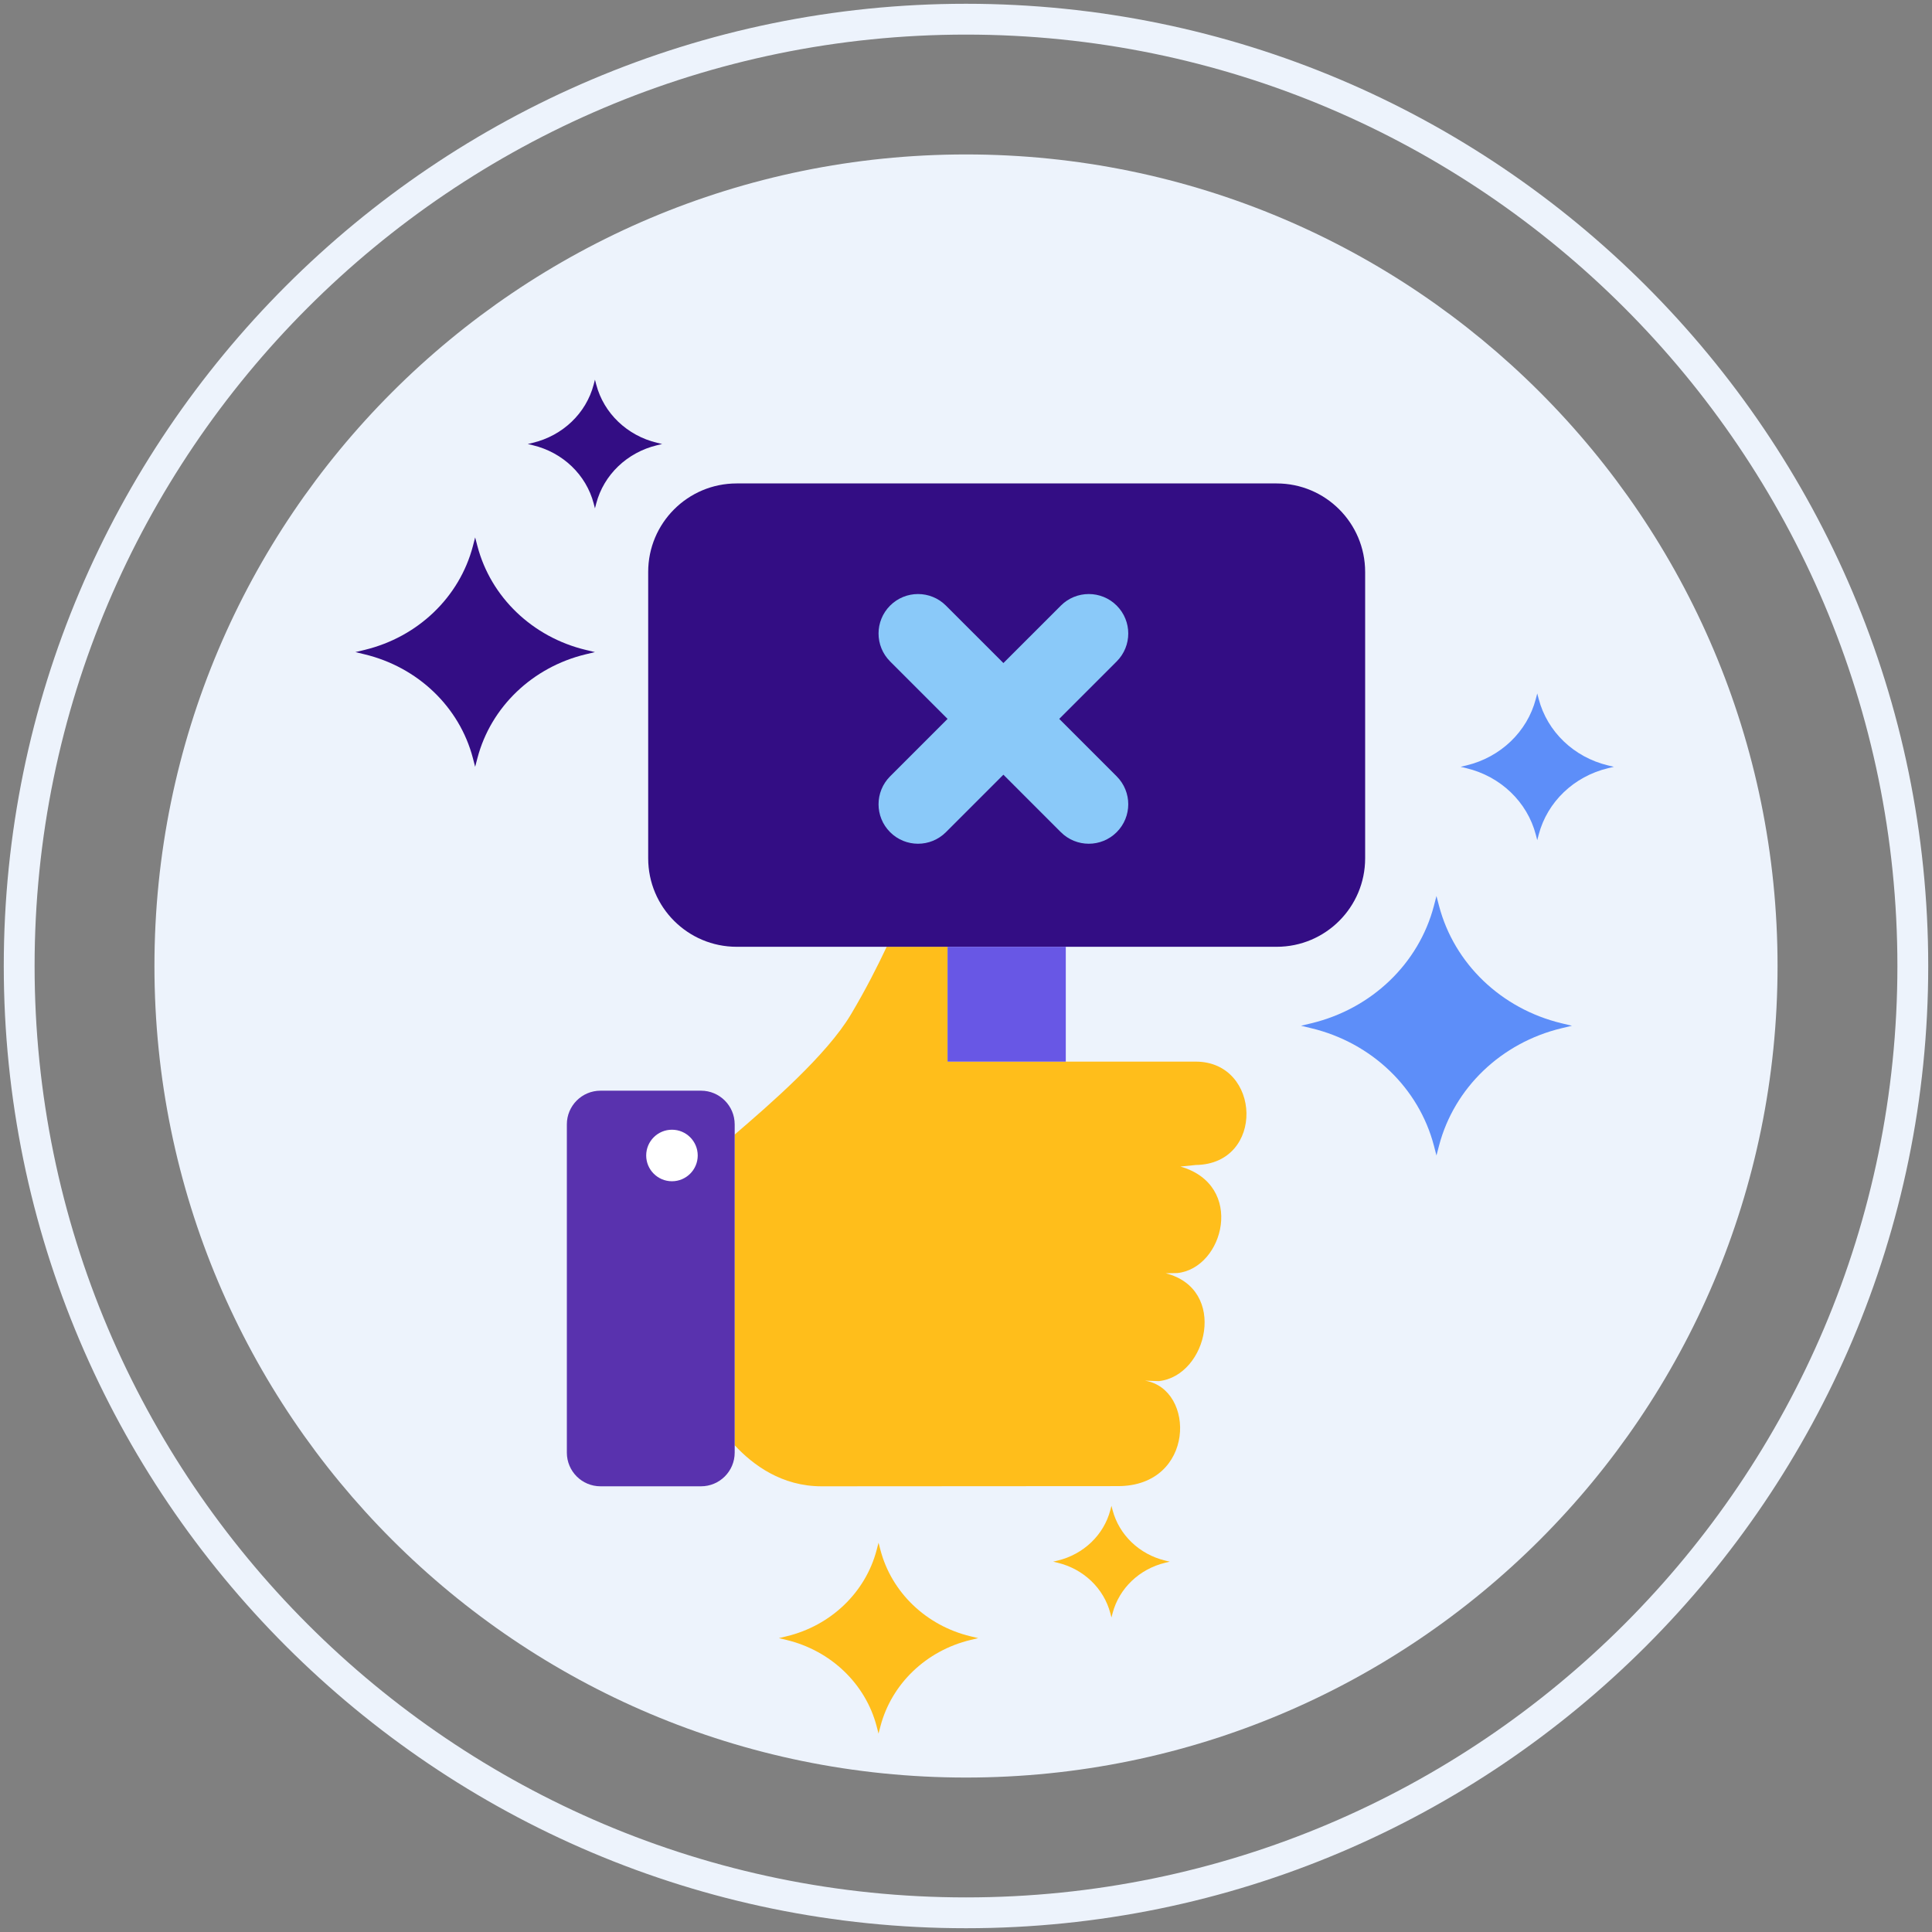 <?xml version="1.0" encoding="utf-8"?>
<!-- Generator: Adobe Illustrator 22.0.1, SVG Export Plug-In . SVG Version: 6.00 Build 0)  -->
<svg version="1.1" id="Layer_1" xmlns="http://www.w3.org/2000/svg" xmlns:xlink="http://www.w3.org/1999/xlink" x="0px" y="0px"
	 viewBox="0 0 512 512" style="enable-background:new 0 0 512 512;" xml:space="preserve">
<rect x="0" y="0" width="512" height="512" fill="#808080" stroke="none"/>
<style type="text/css">
	.st0{fill:#330D84;}
	.st1{fill:#EDF3FC;}
	.st2{fill:#5932AE;}
	.st3{fill:#FFFFFF;}
	.st4{fill:#FFE37B;}
	.st5{fill:#5D8EF9;}
	.st6{fill:#8C7BFD;}
	.st7{fill:#8AC9F9;}
	.st8{fill:#FFBE1B;}
	.st9{fill:#6857E5;}
</style>
<g>
	<g>
		<g>
			<path class="st1" d="M255.999,40.928c-118.778,0-215.071,96.294-215.071,215.074c0,118.776,96.292,215.068,215.071,215.068
				S471.07,374.778,471.07,256.002C471.07,137.222,374.777,40.928,255.999,40.928z"/>
		</g>
	</g>
	<g>
		<g>
			<path class="st1" d="M255.999,1C115.391,1,1,115.392,1,256.002C1,396.609,115.391,511,255.999,511S511,396.609,511,256.002
				C511,115.392,396.607,1,255.999,1z M255.999,502.832c-136.103,0-246.83-110.728-246.83-246.83
				c0-136.104,110.727-246.833,246.83-246.833c136.102,0,246.832,110.729,246.832,246.833
				C502.831,392.104,392.101,502.832,255.999,502.832z"/>
		</g>
	</g>
	<g>
		<g>
			<path class="st8" d="M316.92,281.341h-65.81v-30.433h-16.128c-2.468,5.214-5.488,11.215-9.455,17.887
				c-6.477,10.893-21.649,23.981-30.829,31.874v82.339c4.906,5.296,12.549,10.876,22.99,10.876c14.21,0,78.579-0.048,78.579-0.048
				c20.457,0,20.687-25.736,7.161-27.951l3.669,0.129c12.948-1.396,18.381-24.396,1.822-28.583l3.087-0.056
				c12.37-1.299,18.051-23.316,0.818-28.226l4.091-0.414C335.294,308.478,334.296,281.389,316.92,281.341z"/>
		</g>
	</g>
	<g>
		<g>
			<path class="st2" d="M185.778,289.043h-26.635c-4.929,0-8.92,4.002-8.92,8.92v87.001c0,4.929,3.99,8.92,8.92,8.92h26.635
				c4.919,0,8.921-3.991,8.921-8.92v-87.001C194.698,293.045,190.697,289.043,185.778,289.043z"/>
		</g>
	</g>
	<g>
		<g>
			<circle class="st3" cx="178.076" cy="306.215" r="6.828"/>
		</g>
	</g>
	<g>
		<g>
			<path class="st0" d="M338.331,128.116H195.223c-12.948,0-23.447,10.502-23.447,23.45v75.896
				c0,12.947,10.498,23.447,23.447,23.447h143.108c12.944,0,23.446-10.5,23.446-23.447v-75.896
				C361.777,138.618,351.275,128.116,338.331,128.116z"/>
		</g>
	</g>
	<g>
		<g>
			<rect x="251.11" y="250.909" class="st9" width="31.333" height="30.433"/>
		</g>
	</g>
	<g>
		<g>
			<path class="st7" d="M280.707,190.511l15.228-15.227c4.086-4.085,4.086-10.709,0-14.794c-4.083-4.085-10.707-4.085-14.794,0
				l-15.229,15.227l-15.23-15.227c-4.085-4.085-10.709-4.085-14.794,0c-4.086,4.085-4.086,10.709,0,14.794l15.228,15.227
				l-15.228,15.228c-4.086,4.088-4.086,10.709,0,14.794c2.042,2.044,4.72,3.066,7.397,3.066c2.677,0,5.354-1.022,7.396-3.063
				l15.23-15.23l15.229,15.23c2.042,2.041,4.72,3.063,7.396,3.063c2.677,0,5.355-1.022,7.397-3.066
				c4.086-4.085,4.086-10.707,0-14.794L280.707,190.511z"/>
		</g>
	</g>
	<g>
		<g>
			<path class="st0" d="M155.25,172.238c-14.138-3.395-25.172-13.973-28.724-27.509l-0.606-2.313l-0.6,2.313
				c-3.548,13.536-14.589,24.114-28.731,27.509l-2.408,0.576l2.408,0.578c14.143,3.393,25.183,13.968,28.731,27.508l0.6,2.312
				l0.606-2.312c3.552-13.54,14.586-24.115,28.724-27.508l2.418-0.578L155.25,172.238z"/>
		</g>
	</g>
	<g>
		<g>
			<path class="st0" d="M174.122,117.344c-7.931-1.904-14.122-7.839-16.114-15.433l-0.34-1.298l-0.336,1.298
				c-1.991,7.594-8.185,13.528-16.119,15.433l-1.351,0.323l1.351,0.324c7.934,1.904,14.128,7.836,16.119,15.432l0.336,1.297
				l0.34-1.297c1.992-7.596,8.183-13.528,16.114-15.432l1.357-0.324L174.122,117.344z"/>
		</g>
	</g>
	<g>
		<g>
			<path class="st8" d="M257.221,433.642c-11.762-2.824-20.943-11.625-23.897-22.886l-0.504-1.925l-0.499,1.925
				c-2.952,11.261-12.137,20.063-23.904,22.886l-2.003,0.479l2.003,0.481c11.766,2.823,20.952,11.621,23.904,22.886l0.499,1.923
				l0.504-1.923c2.955-11.265,12.135-20.063,23.897-22.886l2.012-0.481L257.221,433.642z"/>
		</g>
	</g>
	<g>
		<g>
			<path class="st8" d="M308.823,413.577c-6.882-1.652-12.253-6.802-13.982-13.391l-0.295-1.126l-0.292,1.126
				c-1.727,6.589-7.102,11.739-13.986,13.391l-1.172,0.28l1.172,0.282c6.885,1.651,12.259,6.799,13.986,13.39l0.292,1.125
				l0.295-1.125c1.729-6.591,7.1-11.739,13.982-13.39l1.177-0.282L308.823,413.577z"/>
		</g>
	</g>
	<g>
		<g>
			<path class="st5" d="M413.849,271.182c-15.99-3.839-28.471-15.804-32.488-31.113l-0.685-2.617l-0.678,2.617
				c-4.013,15.309-16.501,27.274-32.497,31.113l-2.723,0.651l2.723,0.654c15.996,3.837,28.484,15.799,32.497,31.113l0.678,2.615
				l0.685-2.615c4.017-15.314,16.498-27.275,32.488-31.113l2.735-0.654L413.849,271.182z"/>
		</g>
	</g>
	<g>
		<g>
			<path class="st5" d="M426.147,202.844c-9.044-2.171-16.102-8.938-18.374-17.597l-0.387-1.48l-0.384,1.48
				c-2.27,8.658-9.332,15.425-18.379,17.597l-1.54,0.368l1.54,0.37c9.047,2.17,16.109,8.936,18.379,17.596l0.384,1.479l0.387-1.479
				c2.272-8.661,9.331-15.426,18.374-17.596l1.547-0.37L426.147,202.844z"/>
		</g>
	</g>
</g>
</svg>
